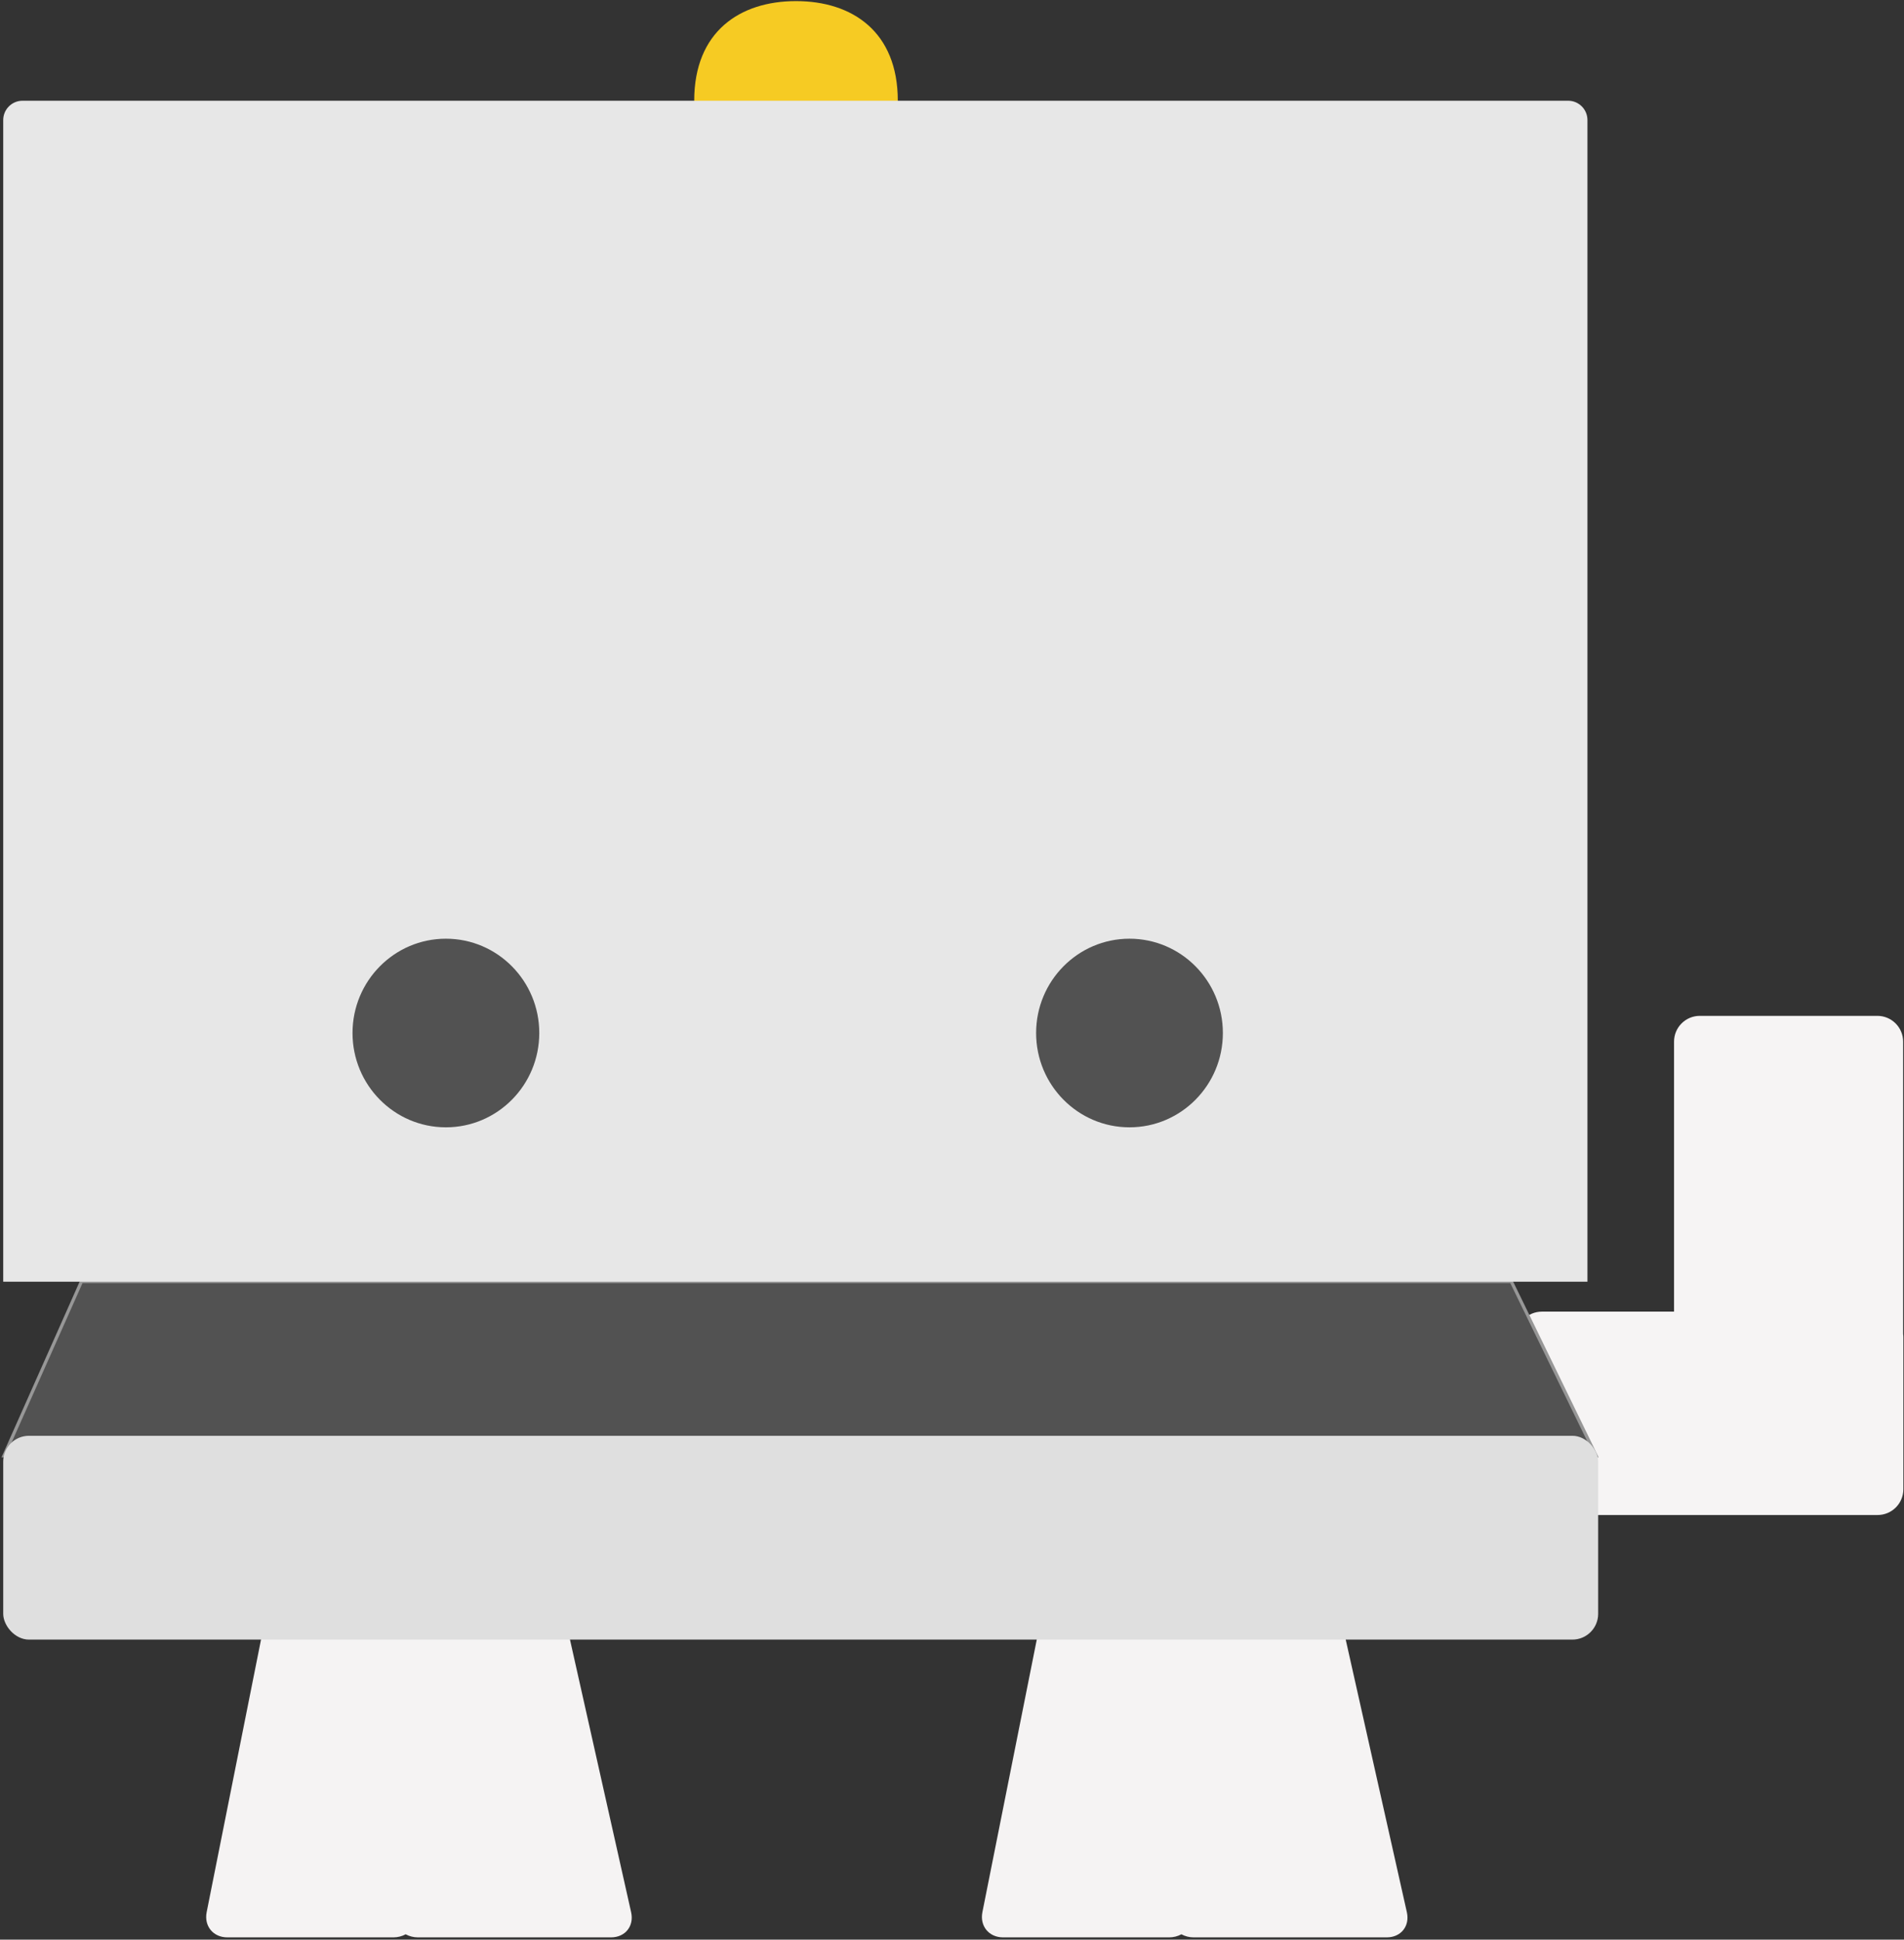 <?xml version="1.0" encoding="UTF-8"?>
<svg width="591px" height="602px" viewBox="0 0 591 602" version="1.1" xmlns="http://www.w3.org/2000/svg" xmlns:xlink="http://www.w3.org/1999/xlink">
    <rect x="0" y="0" width="591" height="602" fill="#333333" stroke="none"/>
    <!-- Generator: Sketch 43.1 (39012) - http://www.bohemiancoding.com/sketch -->
    <title>Virtual TJBot</title>
    <desc>Created with Sketch.</desc>
    <defs></defs>
    <g id="Cut-Scene-2" stroke="none" stroke-width="1" fill="none" fill-rule="evenodd">
        <g id="Artboard-1" transform="translate(-357, -319)">
            <g id="Virtual-TJBot" transform="translate(358, 319)">
                <g id="TJ-Leg" transform="translate(62.525, 500.203)" fill="#F5F3F3">
                    <path d="M62.389,0.959 C61.258,0.347 59.962,1.42108547e-14 58.585,1.42108547e-14 L27.236,1.42108547e-14 C22.807,1.42108547e-14 18.527,3.514 17.662,7.848 L0.626,93.244 C-0.24,97.583 2.64,101.092 7.056,101.092 L58.598,101.092 C59.97,101.092 61.263,100.746 62.392,100.136 C63.522,100.746 64.816,101.092 66.189,101.092 L126.125,101.092 C130.544,101.092 133.342,97.598 132.375,93.286 L113.2,7.807 C112.233,3.495 107.871,1.42108547e-14 103.446,1.42108547e-14 L66.191,1.42108547e-14 C64.815,1.42108547e-14 63.52,0.347 62.389,0.959 Z" id="Combined-Shape-Copy"></path>
                    <path d="M303.178,0.959 C302.047,0.347 300.751,1.42108547e-14 299.374,1.42108547e-14 L268.025,1.42108547e-14 C263.596,1.42108547e-14 259.316,3.514 258.451,7.848 L241.415,93.244 C240.549,97.583 243.429,101.092 247.845,101.092 L299.387,101.092 C300.76,101.092 302.052,100.746 303.181,100.136 C304.312,100.746 305.605,101.092 306.979,101.092 L366.914,101.092 C371.333,101.092 374.131,97.598 373.164,93.286 L353.989,7.807 C353.022,3.495 348.661,1.42108547e-14 344.235,1.42108547e-14 L306.98,1.42108547e-14 C305.604,1.42108547e-14 304.309,0.347 303.178,0.959 Z" id="Combined-Shape-Copy-2"></path>
                </g>
                <g id="TJ-Arm" transform="translate(469.605, 315.287)" fill="#F6F4F4">
                    <path d="M49.018,91.799 L8.003,91.799 C3.581,91.799 0,95.378 0,99.794 L0,146.928 C0,151.348 3.583,154.923 8.003,154.923 L112.192,154.923 C116.614,154.923 120.195,151.344 120.195,146.928 L120.195,99.794 C120.195,99.431 120.171,99.075 120.124,98.725 L120.124,8.001 C120.124,3.58 116.542,-5.96636544e-13 112.123,-5.96365958e-13 L57.02,-5.92991853e-13 C52.593,-5.92720811e-13 49.018,3.582 49.018,8.001 L49.018,91.799 Z" id="Arm"></path>
                </g>
                <g id="TJ-Body">
                    <path d="M71.838,392.779 L87.775,290.629 L381.661,290.629 L399.098,392.779 L71.838,392.779 Z M0.223,451.834 L24.291,397.721 L468.099,397.721 L494.432,451.834 L0.223,451.834 Z" id="Path-5" stroke="#979797" fill="#525252"></path>
                    <path d="M246.081,70.018 C263.53,70.018 277.676,52.657 277.676,31.241 C277.676,9.825 263.53,0.343 246.081,0.343 C228.631,0.343 214.485,9.825 214.485,31.241 C214.485,52.657 228.631,70.018 246.081,70.018 Z" id="light" fill="#F6CB23"></path>
                    <path d="M491.742,397.803 L0,397.803 L0,37.263 C0,33.949 2.69,31.263 5.996,31.263 L485.746,31.263 C489.058,31.263 491.742,33.945 491.742,37.263 L491.742,397.803 Z M137.406,349.884 C153.414,349.884 166.391,336.778 166.391,320.613 C166.391,304.447 153.414,291.342 137.406,291.342 C121.398,291.342 108.422,304.447 108.422,320.613 C108.422,336.778 121.398,349.884 137.406,349.884 Z M349.593,349.884 C365.601,349.884 378.578,336.778 378.578,320.613 C378.578,304.447 365.601,291.342 349.593,291.342 C333.586,291.342 320.609,304.447 320.609,320.613 C320.609,336.778 333.586,349.884 349.593,349.884 Z" id="face" fill="#E7E7E7"></path>
                    <rect id="Combined-Shape" fill="#DFDFDF" x="0" y="445.622" width="495.068" height="63.257" rx="8"></rect>
                </g>
            </g>
        </g>
    </g>
</svg>